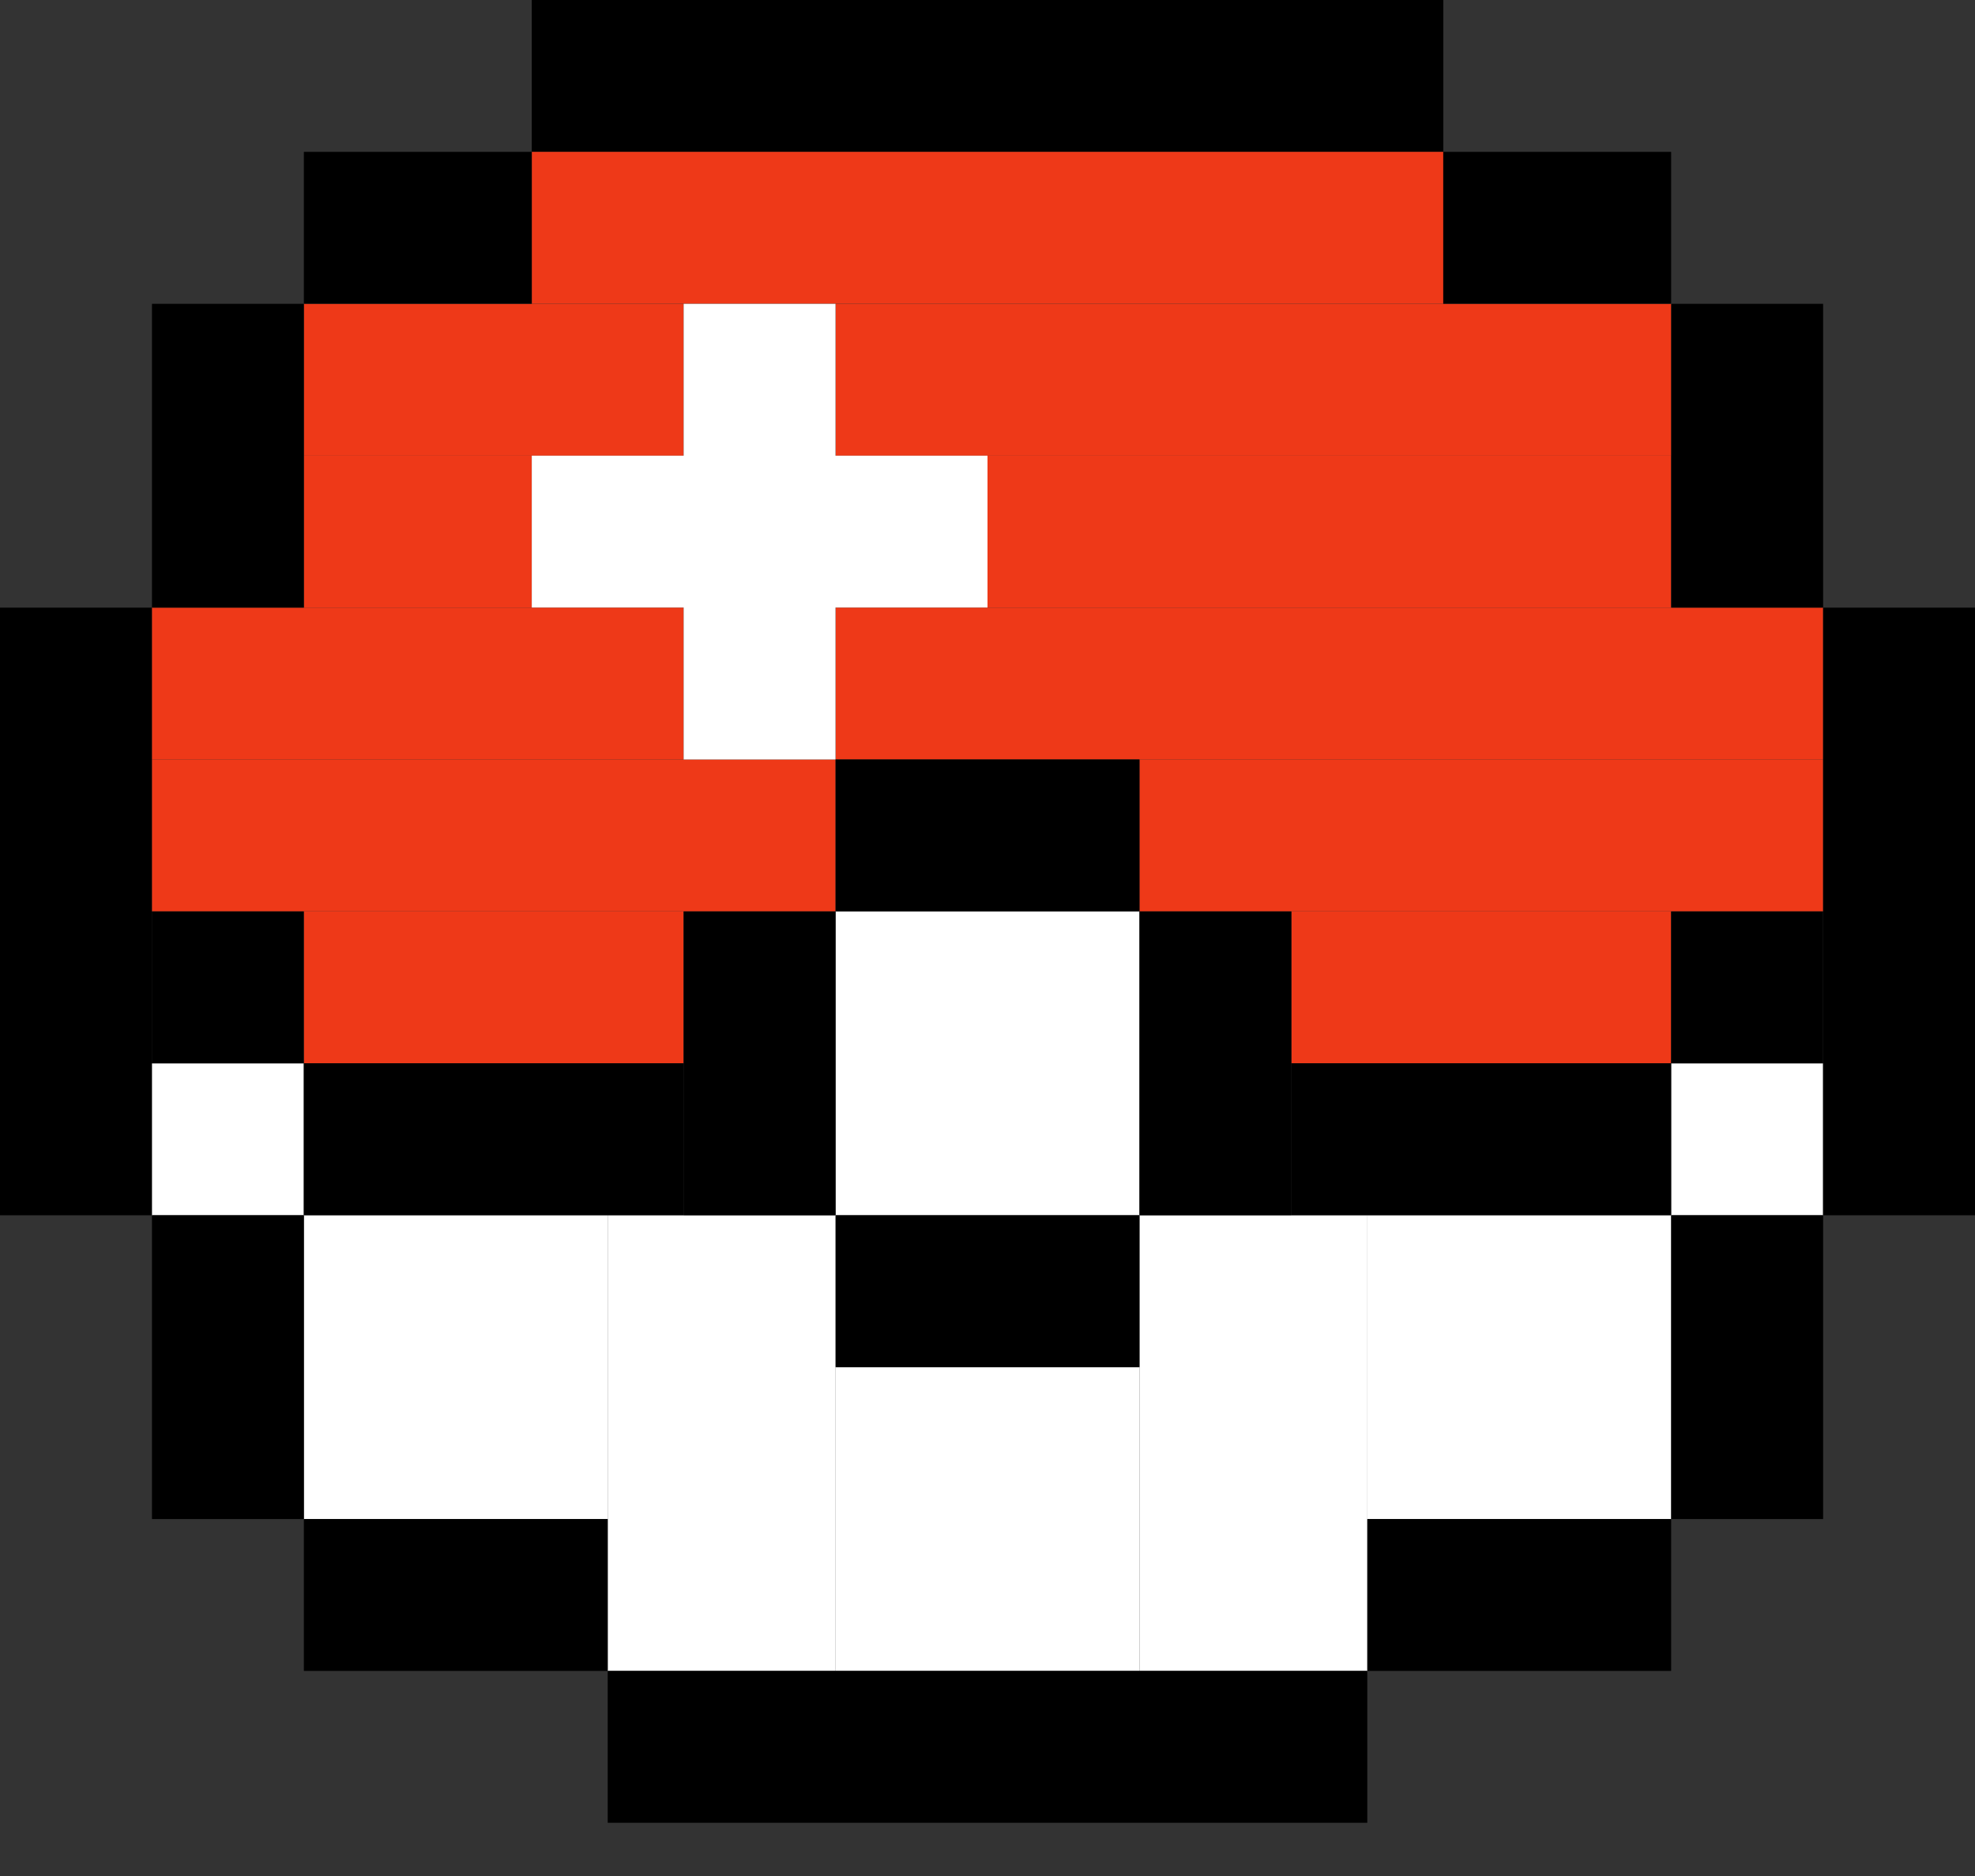 <svg width="20" height="19" viewBox="0 0 20 19" fill="none" xmlns="http://www.w3.org/2000/svg">
<rect x="0" y="0" width="20" height="19" fill="#333333" stroke="none"/>
<rect x="5.385" width="9.231" height="1.538" fill="black"/>
<rect x="5.385" y="1.538" width="9.231" height="1.538" fill="#EE3918"/>
<rect x="8.462" y="3.077" width="8.462" height="1.538" fill="#EE3918"/>
<rect x="10" y="4.615" width="6.923" height="1.538" fill="#EE3918"/>
<rect x="11.539" y="7.692" width="6.923" height="1.538" fill="#EE3918"/>
<rect x="1.538" y="7.692" width="6.923" height="1.538" fill="#EE3918"/>
<rect x="13.077" y="9.231" width="3.846" height="1.538" fill="#EE3918"/>
<rect x="3.077" y="9.231" width="3.846" height="1.538" fill="#EE3918"/>
<rect x="8.462" y="6.154" width="10" height="1.538" fill="#EE3918"/>
<rect x="1.538" y="6.154" width="5.385" height="1.538" fill="#EE3918"/>
<rect x="3.077" y="4.615" width="2.308" height="1.538" fill="#EE3918"/>
<rect x="3.077" y="3.077" width="3.846" height="1.538" fill="#EE3918"/>
<rect x="5.385" y="4.615" width="4.615" height="1.538" fill="white"/>
<rect x="6.923" y="7.692" width="4.615" height="1.538" transform="rotate(-90 6.923 7.692)" fill="white"/>
<rect x="6.154" y="16.923" width="4.615" height="2.308" transform="rotate(-90 6.154 16.923)" fill="white"/>
<rect x="11.539" y="16.923" width="4.615" height="2.308" transform="rotate(-90 11.539 16.923)" fill="white"/>
<rect x="3.077" y="15.385" width="3.077" height="3.077" transform="rotate(-90 3.077 15.385)" fill="white"/>
<rect x="13.846" y="15.385" width="3.077" height="3.077" transform="rotate(-90 13.846 15.385)" fill="white"/>
<rect x="16.923" y="12.308" width="1.538" height="1.538" transform="rotate(-90 16.923 12.308)" fill="white"/>
<rect x="1.538" y="12.308" width="1.538" height="1.538" transform="rotate(-90 1.538 12.308)" fill="white"/>
<rect x="8.462" y="12.308" width="3.077" height="3.077" transform="rotate(-90 8.462 12.308)" fill="white"/>
<rect x="8.462" y="16.923" width="3.077" height="3.077" transform="rotate(-90 8.462 16.923)" fill="white"/>
<rect x="8.462" y="7.692" width="3.077" height="1.538" fill="black"/>
<rect x="8.462" y="12.308" width="3.077" height="1.538" fill="black"/>
<rect x="14.615" y="1.538" width="2.308" height="1.538" fill="black"/>
<rect x="3.077" y="1.538" width="2.308" height="1.538" fill="black"/>
<rect x="11.539" y="12.308" width="3.077" height="1.538" transform="rotate(-90 11.539 12.308)" fill="black"/>
<rect x="6.923" y="12.308" width="3.077" height="1.538" transform="rotate(-90 6.923 12.308)" fill="black"/>
<rect x="13.077" y="10.769" width="3.846" height="1.538" fill="black"/>
<rect x="3.077" y="10.769" width="3.846" height="1.538" fill="black"/>
<rect x="16.923" y="10.769" width="1.538" height="1.538" transform="rotate(-90 16.923 10.769)" fill="black"/>
<rect x="1.538" y="10.769" width="1.538" height="1.538" transform="rotate(-90 1.538 10.769)" fill="black"/>
<rect x="18.462" y="3.077" width="3.077" height="1.538" transform="rotate(90 18.462 3.077)" fill="black"/>
<rect x="3.077" y="3.077" width="3.077" height="1.538" transform="rotate(90 3.077 3.077)" fill="black"/>
<rect x="18.462" y="12.308" width="3.077" height="1.538" transform="rotate(90 18.462 12.308)" fill="black"/>
<rect x="3.077" y="12.308" width="3.077" height="1.538" transform="rotate(90 3.077 12.308)" fill="black"/>
<rect x="13.846" y="15.385" width="3.077" height="1.538" fill="black"/>
<rect x="3.077" y="15.385" width="3.077" height="1.538" fill="black"/>
<rect x="20" y="6.154" width="6.154" height="1.538" transform="rotate(90 20 6.154)" fill="black"/>
<rect x="1.538" y="6.154" width="6.154" height="1.538" transform="rotate(90 1.538 6.154)" fill="black"/>
<rect x="6.154" y="16.923" width="7.692" height="1.538" fill="black"/>
</svg>
